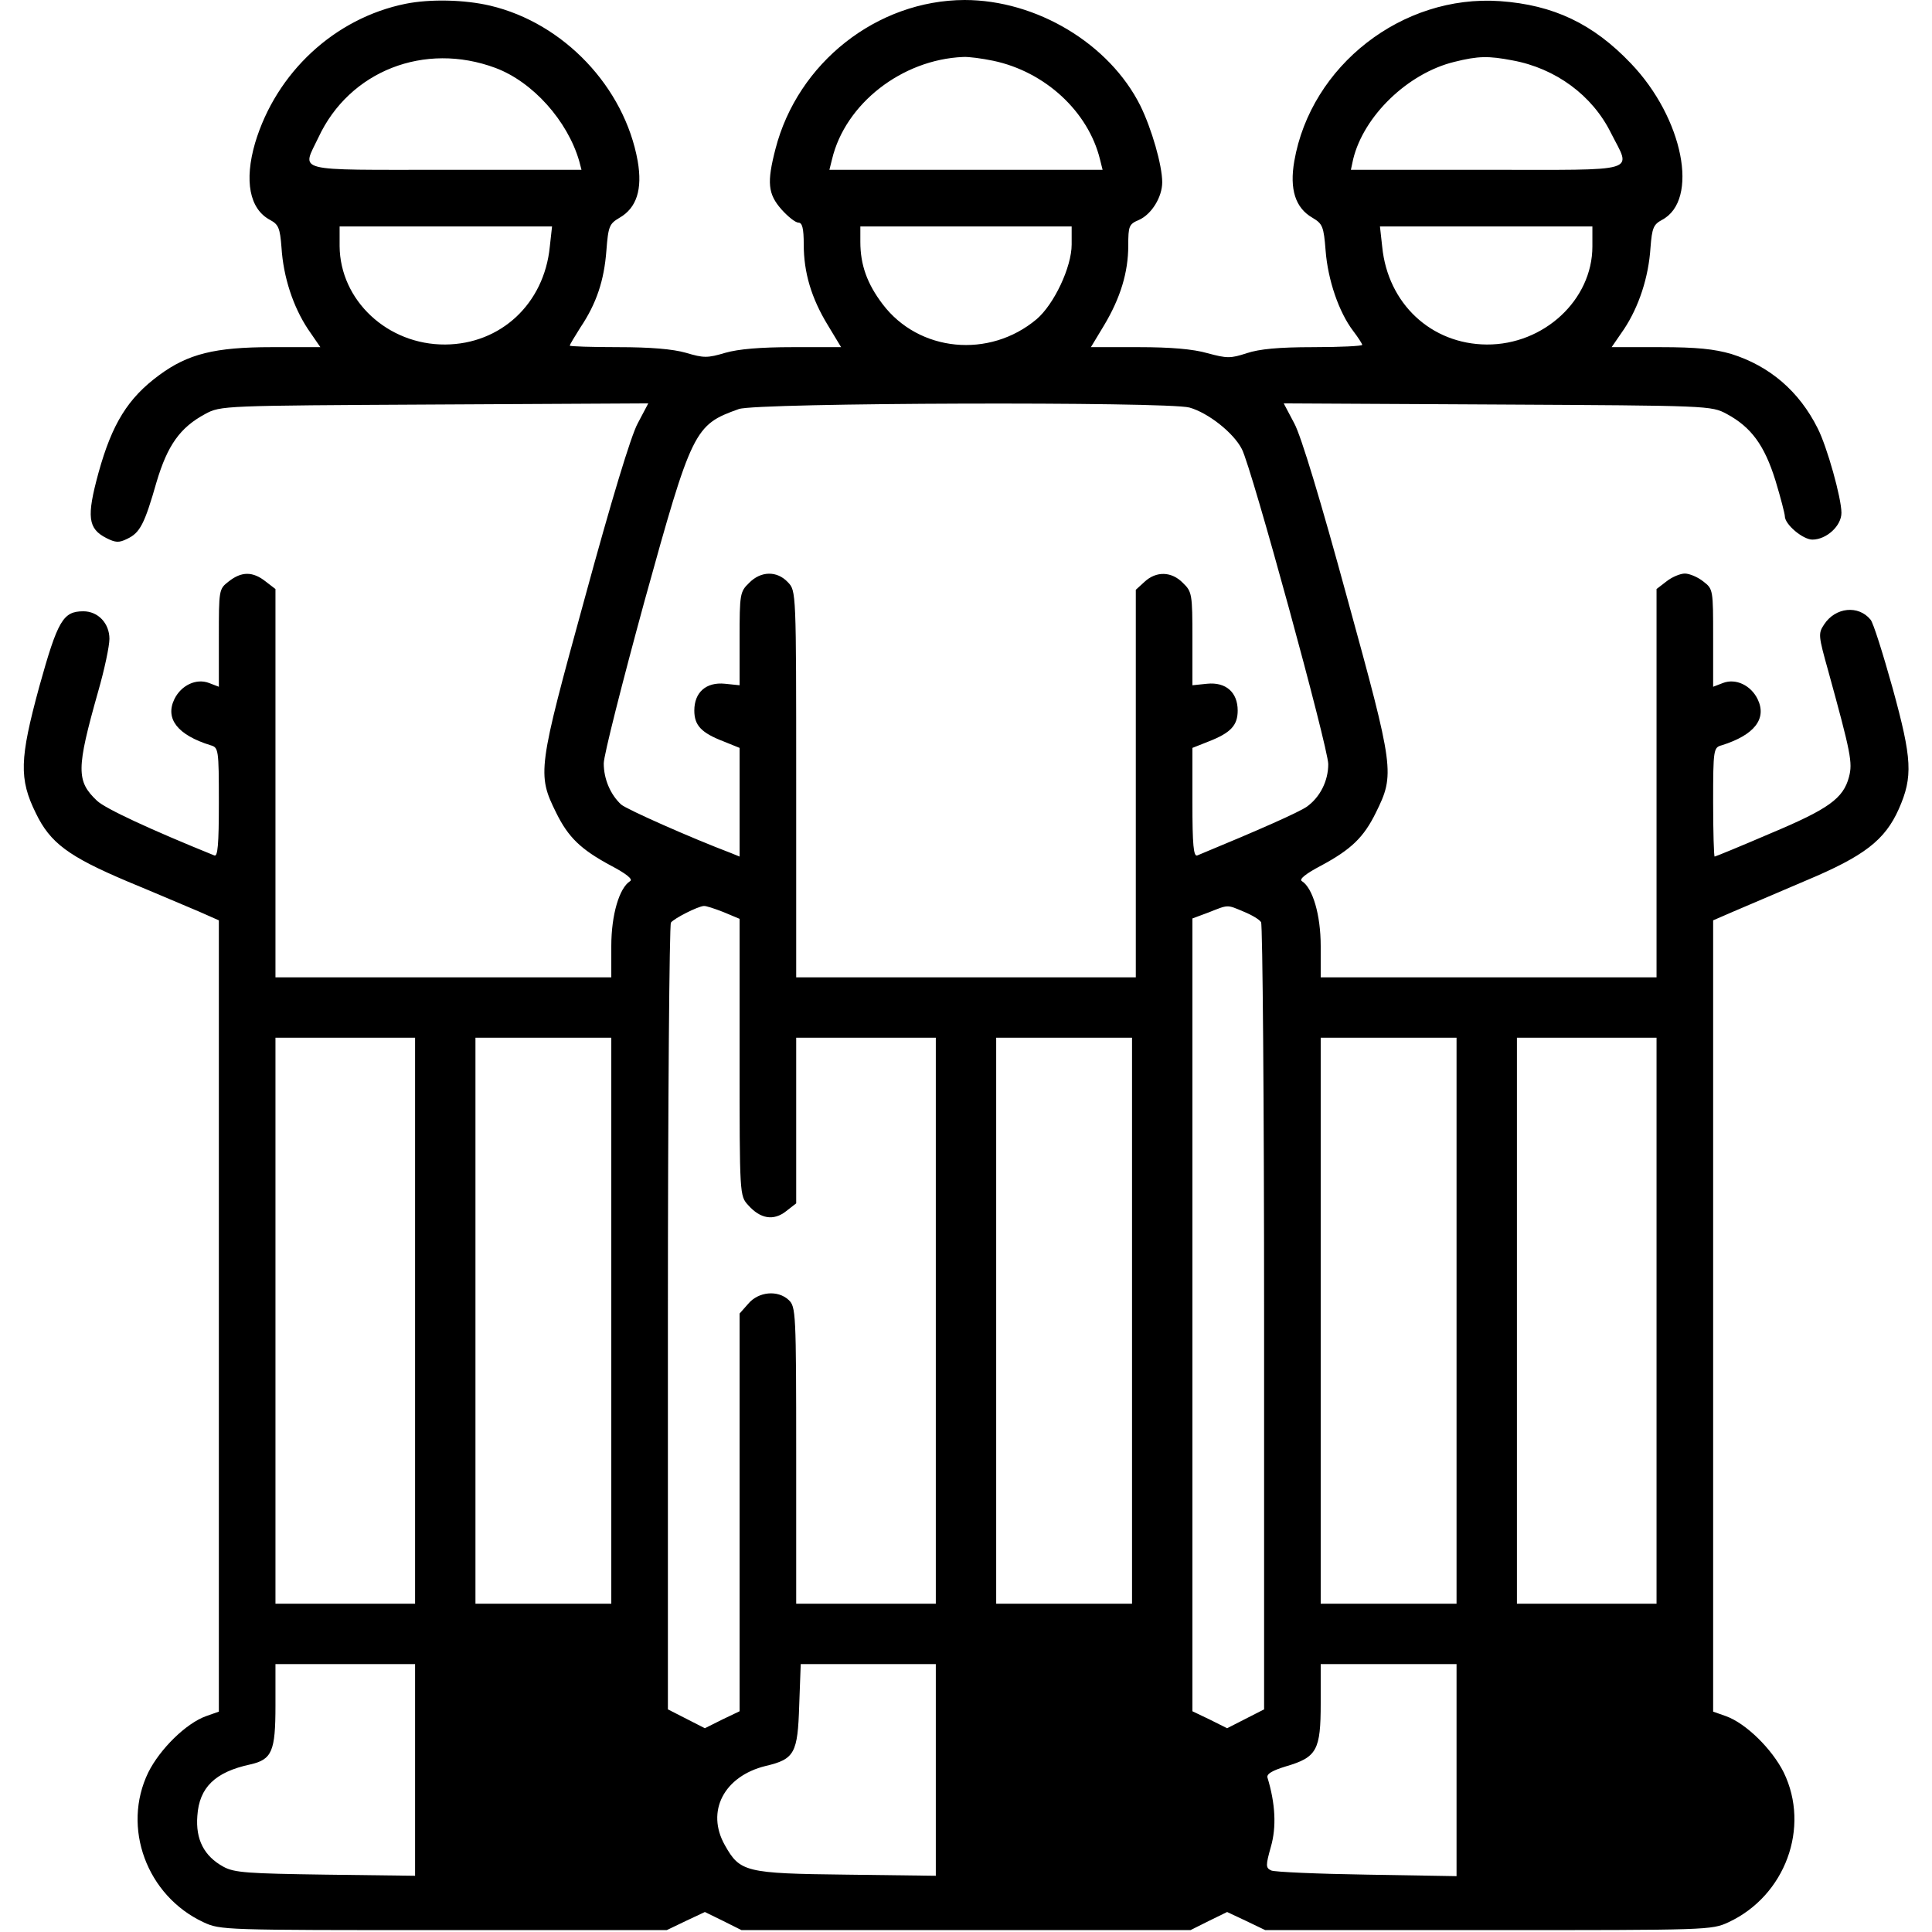 <?xml version="1.0" standalone="no"?>
<!DOCTYPE svg PUBLIC "-//W3C//DTD SVG 20010904//EN"
 "http://www.w3.org/TR/2001/REC-SVG-20010904/DTD/svg10.dtd">
<svg version="1.0" xmlns="http://www.w3.org/2000/svg"
 width="512pt" height="512pt" viewBox="0 0 512 512"
 preserveAspectRatio="xMidYMid meet">

<g transform="translate(0,512) scale(0.1,-0.1)"
fill="#000000" stroke="none">
<path d="M1075 5110 c-188 -38 -343 -182 -399 -369 -29 -100 -15 -175 40 -204
22 -12 26 -21 30 -73 5 -79 31 -157 70 -216 l33 -48 -129 0 c-151 0 -222 -18
-298 -74 -83 -61 -125 -129 -161 -259 -32 -117 -28 -148 21 -173 24 -12 33
-13 55 -2 34 16 46 39 78 151 29 97 62 144 129 180 41 22 46 22 608 25 l566 3
-28 -53 c-18 -33 -70 -205 -140 -462 -125 -455 -127 -467 -76 -570 32 -65 65
-97 145 -140 40 -21 59 -36 51 -41 -29 -18 -50 -90 -50 -172 l0 -83 -445 0
-445 0 0 514 0 515 -26 20 c-34 27 -64 27 -98 0 -26 -20 -26 -22 -26 -149 l0
-130 -26 10 c-34 13 -74 -6 -92 -43 -25 -52 9 -95 96 -122 21 -6 22 -10 22
-152 0 -112 -3 -144 -12 -140 -168 68 -289 124 -311 145 -55 52 -55 84 3 289
17 59 30 121 30 140 0 41 -30 73 -69 73 -54 0 -68 -24 -117 -200 -52 -191 -54
-244 -9 -335 38 -79 87 -115 243 -181 75 -31 161 -68 190 -80 l52 -23 0 -1048
0 -1049 -34 -12 c-53 -19 -122 -87 -153 -149 -71 -146 -4 -327 146 -397 45
-21 53 -21 637 -21 l591 0 50 24 51 24 49 -24 48 -24 595 0 595 0 48 24 49 24
51 -24 50 -24 591 0 c584 0 592 0 637 21 150 70 217 251 146 397 -31 62 -100
130 -153 149 l-34 12 0 1049 0 1048 53 23 c28 12 115 49 192 82 155 65 210
107 247 190 38 86 35 133 -16 319 -26 93 -52 176 -59 183 -32 39 -93 33 -123
-13 -16 -24 -15 -30 11 -123 60 -218 65 -243 55 -281 -15 -57 -54 -85 -209
-150 -79 -34 -145 -61 -147 -61 -2 0 -4 65 -4 144 0 141 1 145 23 151 86 27
120 70 95 122 -18 37 -58 56 -92 43 l-26 -10 0 130 c0 127 0 129 -26 149 -15
12 -37 21 -49 21 -12 0 -34 -9 -49 -21 l-26 -20 0 -515 0 -514 -445 0 -445 0
0 83 c0 82 -21 154 -50 172 -8 5 11 20 51 41 80 43 113 75 145 140 51 103 49
115 -76 570 -70 257 -122 429 -140 462 l-28 53 566 -3 c562 -3 567 -3 608 -25
65 -35 100 -83 129 -176 14 -46 25 -89 25 -95 0 -22 48 -62 73 -62 37 0 77 36
77 71 0 39 -38 175 -63 224 -49 98 -127 165 -229 197 -45 13 -91 18 -188 18
l-129 0 33 48 c39 59 65 137 70 216 4 52 8 61 30 73 100 52 57 270 -82 415
-100 105 -205 155 -347 165 -259 18 -501 -171 -545 -424 -13 -75 3 -124 48
-150 27 -16 30 -23 35 -87 6 -78 35 -163 73 -213 13 -17 24 -34 24 -37 0 -3
-58 -6 -130 -6 -92 0 -143 -5 -176 -16 -43 -14 -52 -14 -104 0 -38 11 -98 16
-182 16 l-127 0 35 58 c43 72 64 140 64 211 0 52 2 57 28 68 34 15 62 61 62
100 0 45 -28 142 -58 203 -82 164 -275 280 -466 280 -232 -1 -442 -166 -501
-395 -23 -89 -20 -119 16 -160 17 -19 37 -35 45 -35 10 0 14 -15 14 -58 0 -74
20 -142 64 -214 l35 -58 -128 0 c-86 0 -144 -5 -179 -15 -47 -14 -57 -14 -104
0 -35 10 -94 15 -180 15 -70 0 -128 2 -128 4 0 3 13 24 28 48 43 64 63 125 69
204 5 65 8 71 35 87 45 26 61 75 48 150 -35 196 -196 366 -391 412 -68 16
-159 18 -224 5z m238 -170 c99 -37 191 -140 222 -247 l6 -23 -360 0 c-410 0
-381 -7 -337 86 82 176 281 254 469 184z m1319 19 c138 -29 252 -135 283 -261
l7 -28 -362 0 -362 0 7 28 c35 147 185 264 347 271 15 1 51 -4 80 -10z m1376
1 c115 -21 212 -93 261 -192 54 -107 84 -98 -329 -98 l-360 0 6 28 c28 115
145 228 268 258 64 16 91 16 154 4z m-2551 -494 c-15 -151 -130 -258 -277
-259 -153 -1 -279 117 -280 261 l0 52 281 0 282 0 -6 -54z m1383 6 c0 -60 -47
-159 -93 -198 -125 -105 -312 -87 -408 40 -41 54 -59 104 -59 165 l0 41 280 0
280 0 0 -48z m1380 -5 c0 -142 -129 -261 -280 -260 -147 1 -262 108 -277 259
l-6 54 282 0 281 0 0 -53z m-1068 -427 c50 -14 117 -67 139 -110 26 -49 229
-792 229 -835 0 -45 -22 -88 -57 -113 -22 -15 -123 -60 -290 -129 -10 -4 -13
28 -13 140 l0 145 43 17 c59 23 77 43 77 82 0 48 -31 76 -81 71 l-39 -4 0 124
c0 117 -1 124 -25 147 -30 31 -71 32 -102 3 l-23 -21 0 -514 0 -513 -450 0
-450 0 0 512 c0 512 0 512 -22 535 -29 31 -72 30 -103 -2 -24 -23 -25 -30 -25
-147 l0 -124 -39 4 c-50 5 -81 -23 -81 -71 0 -39 18 -59 78 -82 l42 -17 0
-144 0 -144 -22 9 c-108 41 -277 116 -292 129 -28 26 -46 67 -46 109 0 21 49
214 108 430 126 455 132 467 250 509 47 17 1134 20 1194 4z m-1235 -1337 l43
-18 0 -367 c0 -366 0 -367 23 -392 32 -36 67 -42 100 -16 l27 21 0 220 0 219
185 0 185 0 0 -750 0 -750 -185 0 -185 0 0 393 c0 381 -1 394 -20 412 -29 27
-80 22 -107 -10 l-23 -26 0 -527 0 -527 -46 -22 -46 -23 -49 25 -49 25 0 1038
c0 570 4 1042 8 1047 8 11 71 43 87 44 5 1 29 -7 52 -16z m1379 1 c22 -9 42
-21 46 -28 4 -6 8 -478 8 -1048 l0 -1038 -49 -25 -49 -25 -46 23 -46 22 0
1050 0 1051 43 16 c53 21 48 21 93 2z m-2196 -1084 l0 -750 -185 0 -185 0 0
750 0 750 185 0 185 0 0 -750z m520 0 l0 -750 -180 0 -180 0 0 750 0 750 180
0 180 0 0 -750z m1380 0 l0 -750 -180 0 -180 0 0 750 0 750 180 0 180 0 0
-750z m860 0 l0 -750 -180 0 -180 0 0 750 0 750 180 0 180 0 0 -750z m530 0
l0 -750 -185 0 -185 0 0 750 0 750 185 0 185 0 0 -750z m-3290 -1191 l0 -280
-237 3 c-206 3 -242 5 -271 21 -51 28 -74 72 -69 135 5 75 47 116 140 136 58
13 67 35 67 156 l0 110 185 0 185 0 0 -281z m1380 0 l0 -280 -237 3 c-268 3
-282 7 -322 78 -51 90 -2 183 108 210 77 18 85 34 89 161 l4 109 179 0 179 0
0 -281z m1380 0 l0 -281 -237 4 c-131 2 -245 7 -254 11 -15 7 -15 13 -1 63 15
52 12 114 -9 183 -3 10 13 19 49 30 82 24 92 43 92 167 l0 104 180 0 180 0 0
-281z"/>
</g>
</svg>
